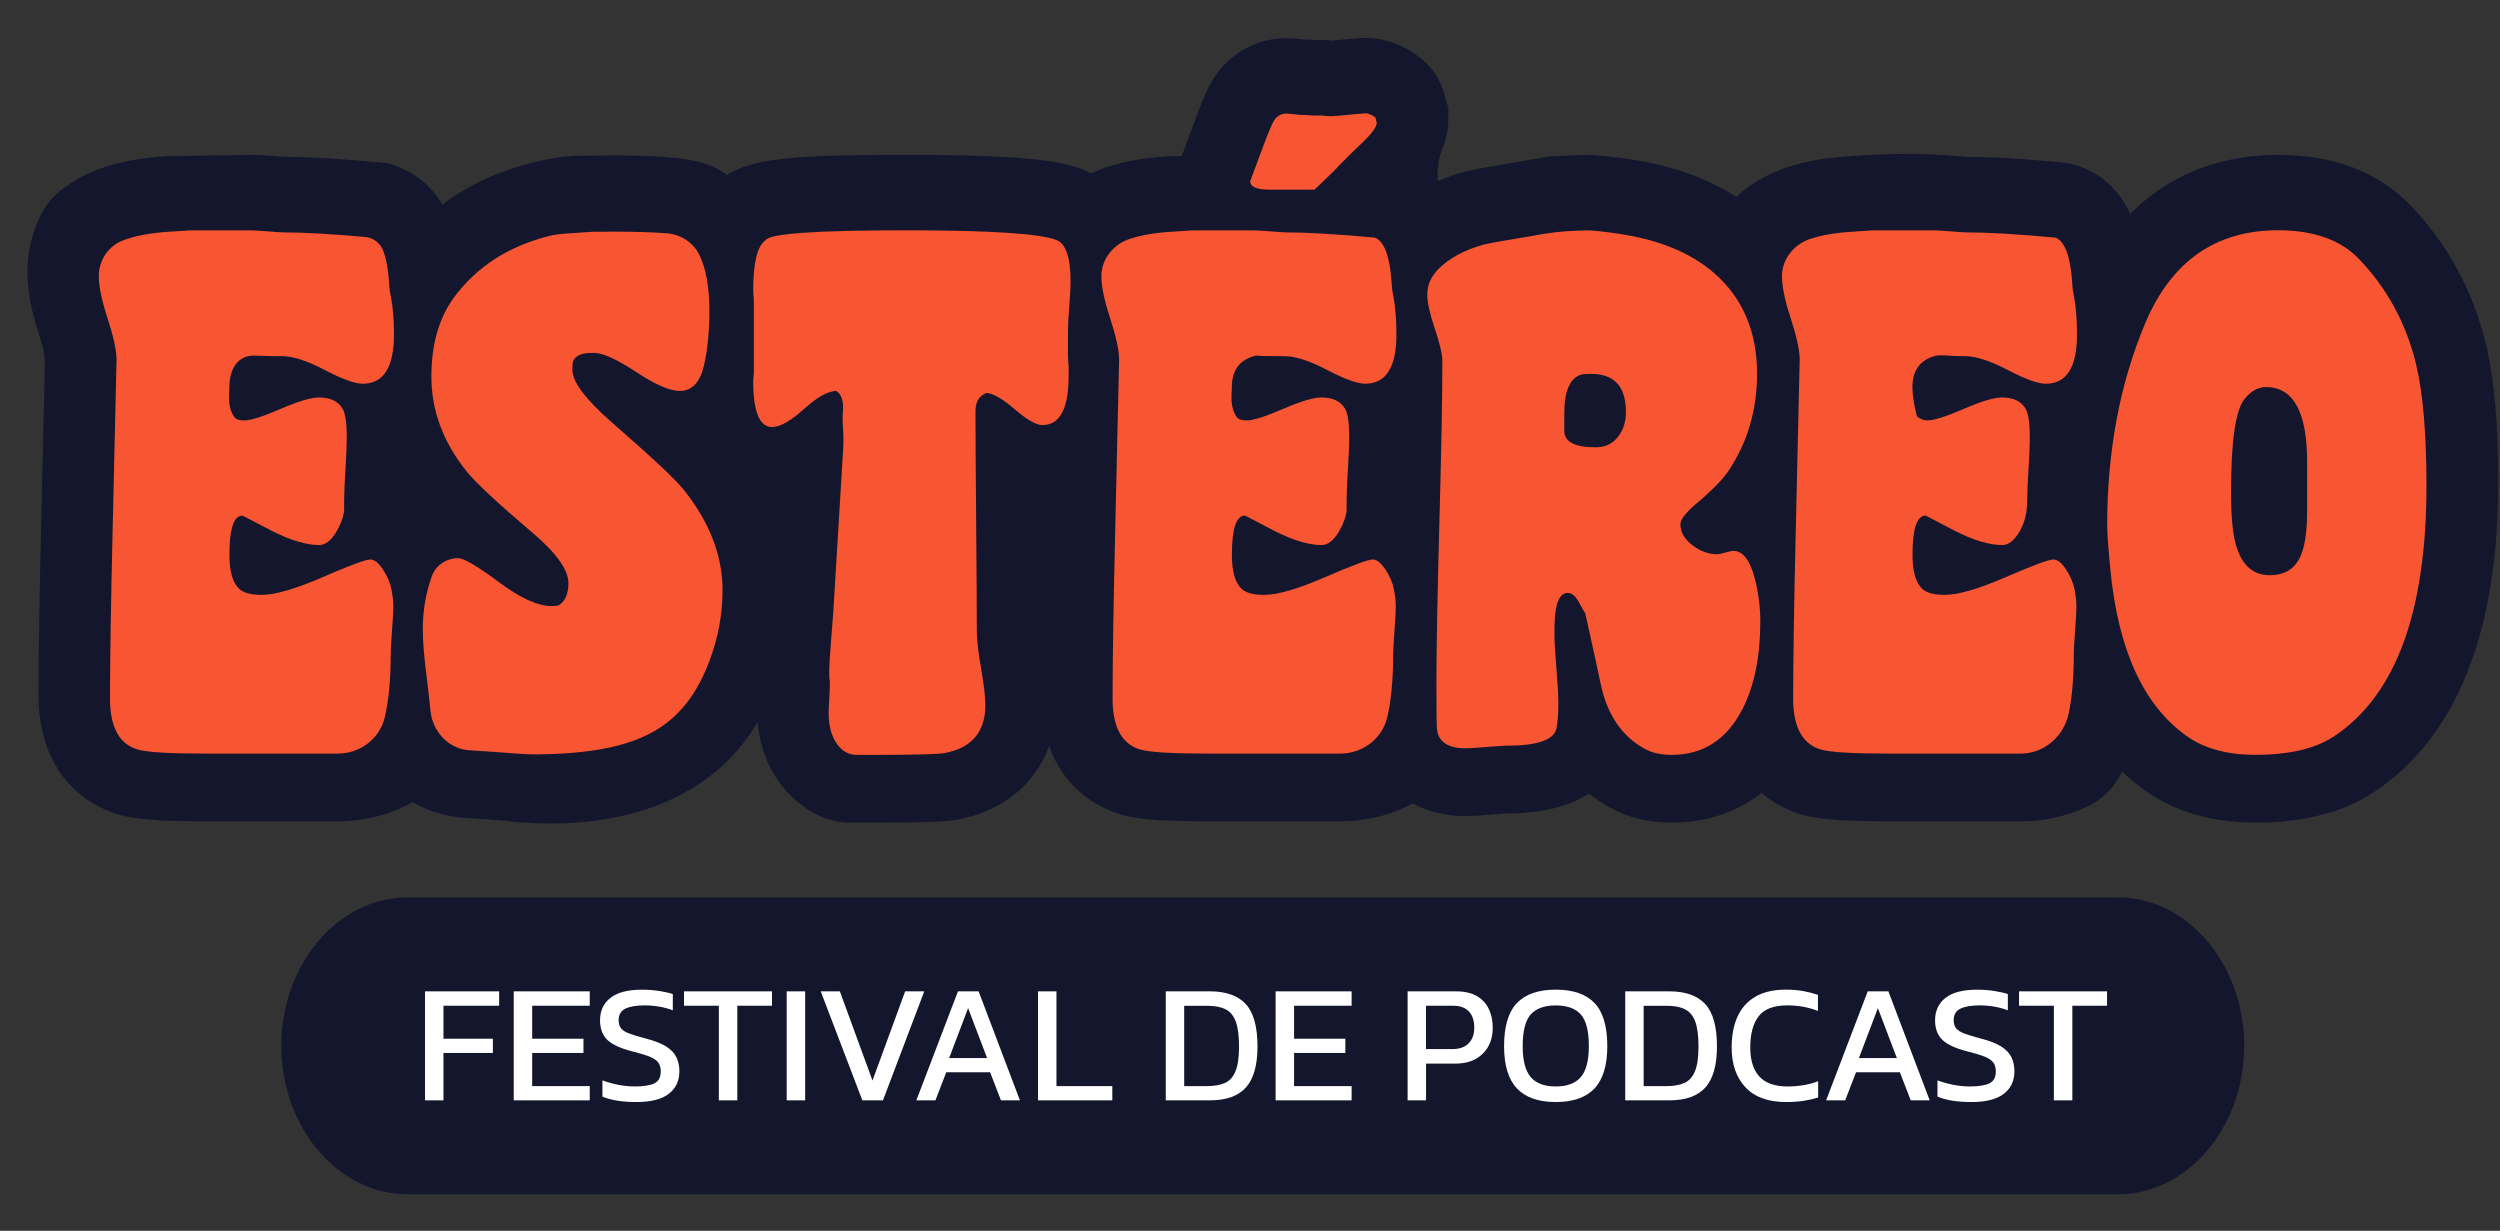 <svg width="650" height="320" fill="none" xmlns="http://www.w3.org/2000/svg">
<rect width="100%" height="100%" fill="#333333" stroke="none"/>
<g clip-path="url(#clip0_11_38)">
<path d="M550.69 310.51H105.94C87.9 310.51 73.14 293.14 73.14 271.92C73.14 250.69 87.9 233.33 105.94 233.33H550.7C568.74 233.33 583.5 250.7 583.5 271.92C583.49 293.15 568.73 310.51 550.69 310.51Z" fill="#14162D"/>
<path d="M87.78 213.54H53C39.14 213.54 34.27 212.73 31.07 211.86C26.03 210.45 10.01 204.15 10.01 180.6C10.01 170.52 10.24 155.68 10.7 136.51L11.65 95.11C11.69 93.3 11.48 91.48 10.99 89.74C10.8 89.06 10.55 88.26 10.25 87.32C8.12 80.75 7.12 75.51 7.12 70.82C7.12 65.52 8.3 60.49 10.62 55.84C11.77 53.54 13.38 51.51 15.35 49.87C21.97 44.36 31.03 41.34 43.07 40.64L43.84 40.61L65.45 40.26C66.48 40.26 67.84 40.31 71.16 40.57C72.48 40.68 73.38 40.74 73.92 40.77C80.18 40.78 88.25 41.26 98.55 42.22L100.95 42.44L103.21 43.27C118.4 48.81 119.48 66.17 119.84 71.87L119.85 72.02C119.89 72.29 119.96 72.61 120.03 72.98L120.11 73.44C120.75 77.15 121.07 81.26 121.07 85.99C121.07 96.18 118.1 103.73 113.58 108.87C110.69 112.16 108.76 116.17 108.52 120.54C108.49 121.06 108.46 121.59 108.42 122.15C108.15 126.47 108.11 128.47 108.11 129.28V129.51C110.48 131.12 112.87 133.42 115.04 136.67C117.54 140.44 119.21 144.4 120.03 148.48C120.61 151.36 120.9 154.2 120.9 156.9C120.9 157.93 120.85 159.61 120.51 164.25C120.34 166.55 120.23 168.1 120.22 168.9C120.22 184.14 117.89 194.95 112.9 202.83V202.84C111.03 205.79 108.37 208.15 105.23 209.66H105.22C99.84 212.24 93.98 213.54 87.78 213.54Z" fill="#14162D"/>
<path d="M47.26 176.24C48.83 176.28 50.72 176.3 53 176.3H82.67C82.84 174.47 82.96 172.19 82.97 169.39C77.19 171.35 72.32 172.29 68.01 172.29C60.54 172.29 54.39 170.16 49.73 165.95C48.89 165.17 48.12 164.35 47.4 163.48C47.33 168.25 47.28 172.51 47.26 176.24Z" fill="#14162D"/>
<path d="M159.56 40.42C174.03 40.42 178.41 41.35 181.66 42.08C183.94 42.59 186.1 43.52 188.04 44.82C198 51.55 203.06 63.34 203.06 79.85C203.06 86.41 202.45 92.47 201.25 97.87C199.55 105.45 196.03 110.68 191.78 114.08C192.03 114.38 192.25 114.66 192.46 114.92C201.72 126.54 206.48 139.22 206.48 152.48C206.48 160.96 204.93 169.36 201.87 177.47C198.24 187.2 192.85 195.07 185.86 200.8C178.27 207.06 164.84 214.12 142.95 214.12C140.48 214.12 137.91 214.03 135.23 213.84C134.92 213.82 134.17 213.77 132.53 213.52C132.13 213.46 131.73 213.41 131.32 213.38C128.75 213.18 125.26 212.94 120.86 212.66C109.72 211.83 100.66 205.93 95.78 196.47C94.67 194.31 93.99 191.96 93.78 189.54C93.46 185.83 93.03 181.76 92.49 177.47C91.71 171.65 91.32 166.71 91.32 162.55C91.32 154.16 93.01 146.1 96.33 138.62V138.61C97.45 136.08 99.13 133.84 101.23 132.04C102.18 131.23 103.18 130.48 104.21 129.82C97.13 119.8 93.53 108.74 93.53 96.92C93.53 84.66 96.67 74.11 102.86 65.55C111.93 53.18 124.66 45.2 140.79 41.73C145.72 40.68 148.49 40.5 150.9 40.5L159.56 40.42Z" fill="#14162D"/>
<path d="M138.21 176.71C153.93 177.75 160.54 173.41 162.19 172.04C164.07 170.5 165.67 167.93 166.99 164.38C168.5 160.37 169.23 156.5 169.23 152.47C169.23 147.79 167.27 143.06 163.23 137.99C163.18 137.93 163.1 137.84 162.98 137.7C165.04 141.5 166.41 145.8 166.41 150.59C166.41 159.99 162.19 167.92 154.83 172.34L153.02 173.43L151.02 174.08C148.03 175.06 145.22 175.17 143.37 175.17C138.78 175.17 134.18 174.09 129.32 171.82C129.35 172.1 129.39 172.38 129.43 172.66C129.57 173.76 129.7 174.84 129.82 175.9C132.18 176.06 134.15 176.21 135.72 176.34L137.2 176.53C137.24 176.56 137.76 176.65 138.21 176.71Z" fill="#14162D"/>
<path d="M226.71 213.88H220.91C217.86 213.88 214.86 213.13 212.17 211.7C202.42 206.52 196.83 196.54 196.83 184.33C196.83 183.75 196.88 182.15 197.03 179.53C197.07 178.7 197.11 178 197.14 177.45L197.04 176.85L197 173.74C197 171.45 197.18 168.2 197.57 163.49C198 158.3 198.27 154.46 198.38 152.09L198.39 151.8C198.66 147.28 198.99 141.76 199.39 135.24C199.6 131.72 197.31 128.61 193.95 127.54C186.83 125.27 177.22 118.44 177.22 98.09C177.22 97.77 177.25 96.87 177.37 95.39C177.38 95.2 177.39 94.99 177.39 94.8V78.11C177.39 77.94 177.38 77.74 177.37 77.57C177.26 76.02 177.22 75.01 177.22 74.56C177.22 69.51 177.22 56.99 185.26 48.83C191.78 41.17 203.08 40.26 235.39 40.26C269.26 40.26 276.87 42.2 281.77 44.18L282.09 44.31C288.88 47.21 296.97 54.4 296.97 72.17C296.97 74.16 296.84 76.69 296.57 80.12C296.31 83.3 296.29 84.68 296.29 85.12V90.92C296.29 91.43 296.33 92 296.38 92.62L296.46 94.32V96.71C296.46 117.88 285.47 124.79 277.87 127.04C274.62 128 272.39 130.97 272.42 134.36C272.53 147.13 272.59 156.72 272.59 163.13C272.59 163.2 272.6 164.83 273.42 169.6C274.36 175.07 274.8 179.08 274.8 182.26C274.8 198.03 265.18 209.76 249.67 212.94C247.16 213.52 243.67 213.88 226.71 213.88Z" fill="#14162D"/>
<path d="M234.25 173.8C234.36 174.68 234.42 175.54 234.42 176.48C234.42 176.52 234.42 176.57 234.42 176.61C235.32 176.6 236.13 176.59 236.85 176.58C236.82 176.38 236.78 176.18 236.75 175.98C235.81 170.55 235.37 166.47 235.37 163.16C235.37 161.6 235.37 159.85 235.36 157.91C235.2 160.28 234.98 163.16 234.7 166.58C234.29 171.56 234.25 173.32 234.25 173.75V173.8Z" fill="#14162D"/>
<path d="M348.43 213.54H313.65C299.79 213.54 294.92 212.73 291.72 211.86C286.69 210.46 270.66 204.15 270.66 180.6C270.66 170.52 270.89 155.68 271.35 136.51L272.3 95C272.34 93.26 272.14 91.52 271.66 89.84C271.46 89.14 271.21 88.3 270.88 87.31C268.74 80.74 267.75 75.49 267.75 70.81C267.75 65.51 268.93 60.48 271.25 55.83L271.32 55.69C272.42 53.49 273.97 51.53 275.86 49.96L275.98 49.86C282.6 44.35 291.66 41.33 303.7 40.63L307.25 40.56L311.36 29.53C312.37 26.79 313.36 24.44 314.37 22.42C317.97 15.24 324.87 10.59 332.82 9.97L334.26 9.91C335.41 9.91 336.65 10 339.12 10.26C340.2 10.28 341.22 10.33 342.19 10.42H345.36L346.24 10.57C346.76 10.53 347.46 10.46 348.34 10.36C350.32 10.15 351.68 10.02 352.75 9.96C356.74 9.55 362.53 10.1 368.59 14.53L368.82 14.7C372.45 17.35 374.94 21.27 375.81 25.67L376.56 27.92V30.94C376.56 33.79 375.96 36.36 375.04 38.63C373.07 43.52 373.38 49.14 375.94 53.75C379.73 60.57 380.22 68.39 380.44 71.87L380.45 72.01C380.49 72.28 380.56 72.59 380.63 72.96L380.72 73.43C381.36 77.14 381.68 81.25 381.68 85.98C381.68 96.3 378.64 103.91 374.02 109.05C371.2 112.18 369.38 116.08 369.14 120.29C369.11 120.88 369.07 121.5 369.03 122.15C368.76 126.44 368.72 128.46 368.72 129.28V129.51C371.09 131.12 373.47 133.42 375.64 136.66C378.15 140.44 379.82 144.39 380.63 148.46C381.21 151.37 381.5 154.21 381.5 156.89C381.5 157.91 381.45 159.58 381.11 164.24C380.94 166.54 380.83 168.09 380.82 168.89C380.82 184.13 378.49 194.93 373.5 202.82L373.38 203C371.59 205.83 369.03 208.1 366.01 209.56L365.81 209.65C360.49 212.24 354.62 213.54 348.43 213.54Z" fill="#14162D"/>
<path d="M307.91 176.24C309.48 176.28 311.37 176.3 313.66 176.3H343.32C343.49 174.47 343.61 172.19 343.62 169.39C337.84 171.35 332.97 172.29 328.66 172.29C321.19 172.29 315.04 170.16 310.39 165.96L310.17 165.76C309.41 165.06 308.71 164.31 308.05 163.52C307.97 168.28 307.93 172.52 307.91 176.24Z" fill="#14162D"/>
<path d="M434.69 213.88C428.68 213.88 423.3 212.58 418.7 210.02C416.93 209.05 415.04 207.85 413.13 206.34C408.44 209.36 401.63 211.5 391.73 211.5C391.29 211.52 389.98 211.62 388.04 211.78C383.74 212.14 382.19 212.18 381.16 212.18C366.98 212.18 358.62 203.86 355.94 194.72C354.87 191.7 354.87 188.34 354.87 177.03C354.87 167.59 355.13 153.25 355.64 134.41C356.13 116.46 356.38 102.77 356.4 93.7C356.28 93.2 356.01 92.18 355.42 90.42C353.42 84.5 352.48 79.79 352.48 75.6C352.48 68.21 355.45 61.17 360.83 55.79C365.95 50.67 372.6 46.94 380.58 44.71C382.14 44.28 384.39 43.77 395.7 41.91L397.7 41.55C398.97 41.34 400.19 41.13 401.35 40.92L402.53 40.71L403.73 40.65C410.46 40.31 411.72 40.28 412.51 40.28C415.28 40.28 418.87 40.65 424.54 41.52C439.2 43.83 451.06 49.29 459.86 57.76C470.07 67.63 475.46 80.92 475.46 96.24C475.46 108.53 472.32 119.84 466.12 129.89C469.5 133.11 472.57 137.97 474.4 145.29C475.67 150.41 476.32 155.54 476.32 160.57C476.32 172.61 474.09 183.1 469.7 191.75C462.36 206.03 449.94 213.88 434.69 213.88Z" fill="#14162D"/>
<path d="M434.59 173.79C434.91 175.04 435.26 175.84 435.58 176.36C435.77 176.1 436.12 175.59 436.53 174.8C438.17 171.57 439.06 166.69 439.08 160.74C436.25 159.97 433.52 158.76 430.96 157.12C432.56 164.33 433.77 169.88 434.59 173.79Z" fill="#14162D"/>
<path d="M525.37 213.54H490.6C476.74 213.54 471.87 212.73 468.67 211.86C463.64 210.46 447.61 204.15 447.61 180.6C447.61 170.57 447.84 155.74 448.3 136.51L449.25 95.12C449.29 93.18 449.04 91.27 448.49 89.41C448.31 88.8 448.1 88.11 447.84 87.32C445.7 80.74 444.71 75.5 444.71 70.82C444.71 65.52 445.89 60.49 448.21 55.84C449.36 53.54 450.97 51.51 452.94 49.87C459.52 44.39 468.53 41.37 480.46 40.66C483.38 40.43 495.65 39.56 504.1 40.29C505.06 40.32 506.42 40.4 508.74 40.58C510.06 40.69 510.97 40.75 511.5 40.78C517.76 40.79 525.83 41.27 536.13 42.23C536.13 42.23 537.92 42.45 538.51 42.58C539.1 42.71 540.79 43.28 540.79 43.28C555.97 48.82 557.06 66.18 557.42 71.88L557.43 72.03C557.47 72.3 557.54 72.62 557.61 72.99L557.69 73.45C558.33 77.16 558.65 81.27 558.65 86C558.65 96.18 555.69 103.73 551.17 108.87C548.27 112.17 546.34 116.19 546.09 120.58C546.06 121.09 546.03 121.62 546 122.17C545.73 126.49 545.69 128.49 545.69 129.3V129.53C548.06 131.14 550.45 133.44 552.62 136.69C555.13 140.46 556.8 144.42 557.61 148.5C558.19 151.4 558.48 154.23 558.48 156.92C558.48 157.99 558.43 159.61 558.09 164.26C557.92 166.57 557.81 168.12 557.8 168.92C557.8 184.16 555.47 194.96 550.48 202.85C548.61 205.8 545.95 208.17 542.8 209.68C537.43 212.24 531.57 213.54 525.37 213.54Z" fill="#14162D"/>
<path d="M484.85 176.24C486.42 176.28 488.31 176.3 490.59 176.3H520.25C520.42 174.47 520.54 172.19 520.55 169.39C514.77 171.35 509.9 172.29 505.59 172.29C498.12 172.29 491.97 170.16 487.32 165.96L487.1 165.76C486.34 165.06 485.64 164.31 484.98 163.52C484.92 168.28 484.87 172.53 484.85 176.24Z" fill="#14162D"/>
<path d="M586.49 213.88C575.02 213.88 565.27 211.02 557.51 205.38C542 194.29 532.78 175.35 530.2 149.19C529.37 140.68 529.26 137.46 529.26 135.6C529.26 113.88 533.07 93.79 540.58 75.89C550.27 52.91 568.63 40.27 592.29 40.27C606.64 40.27 618.17 44.63 626.55 53.22C636.27 63.26 642.88 75.36 646.28 89.25C648.47 98.32 649.54 110.13 649.54 125.37C649.54 164.41 638.76 191.46 617.49 205.77C609.52 211.14 599.09 213.88 586.49 213.88Z" fill="#14162D"/>
<path d="M569.18 157.17C570.97 164.43 574.04 171.42 579.29 175.18C579.85 175.59 581.68 176.65 586.49 176.65C593.7 176.65 596.21 175.2 596.65 174.9C600.99 171.98 604.18 167.45 606.5 162.04C601.96 165.34 596.34 167.18 590.16 167.18C583.1 167.17 574.95 164.36 569.18 157.17Z" fill="#14162D"/>
<path d="M102.43 86.98C102.43 95.5 99.72 99.77 94.31 99.77C92.28 99.77 88.98 98.58 84.42 96.19C79.85 93.8 76.16 92.61 73.34 92.61C68.94 92.61 66.48 92.43 65.9 92.44C61.61 92.53 59.64 96.19 59.64 100.62C59.64 102.67 59.07 105.65 60.82 108.29C61.44 109.23 62.62 109.31 63.52 109.31C65.2 109.31 68.35 108.31 72.96 106.32C77.57 104.33 80.88 103.34 82.91 103.34C85.94 103.34 88.02 104.36 89.15 106.41C89.82 107.66 90.16 110.1 90.16 113.74C90.16 115.56 90.05 118.32 89.82 122.01C89.59 125.7 89.48 128.46 89.48 130.28V132.84C89.25 134.55 88.57 136.37 87.43 138.3C86.07 140.57 84.59 141.71 83 141.71C79.59 141.71 75.44 140.46 70.56 137.96C67.78 136.52 65.47 135.31 63.62 134.34C63.24 134.14 62.81 134.01 62.41 134.14C60.57 134.75 59.65 138.13 59.65 144.27C59.65 148.59 60.5 151.54 62.21 153.13C63.34 154.15 65.28 154.67 68.01 154.67C71.53 154.67 76.81 153.13 83.86 150.07C90.91 147 95.05 145.47 96.3 145.47C97.32 145.47 98.4 146.32 99.54 148.03C100.67 149.74 101.42 151.44 101.76 153.14C102.1 154.85 102.27 156.44 102.27 157.91C102.27 158.82 102.16 160.81 101.93 163.88C101.7 166.95 101.59 168.94 101.59 169.85C101.59 176.6 101.07 182.16 100.03 186.55C98.71 192.11 93.6 195.92 87.89 195.93H87.79H86.4C85.95 195.93 85.43 195.93 84.86 195.93C79.52 195.93 68.89 195.93 52.98 195.93C44.12 195.93 38.43 195.59 35.93 194.91C31.04 193.55 28.6 189.11 28.6 181.61C28.6 171.72 28.83 157.18 29.28 137.97L30.3 93.48C30.3 91.09 29.5 87.46 27.91 82.57C26.43 78.03 25.69 74.45 25.69 71.83V71.76C25.7 67.68 28.15 63.97 31.96 62.51C35.14 61.29 39.18 60.53 44.1 60.24C47.96 60.01 49.44 59.9 48.53 59.9H65.41C66.09 59.9 67.51 59.99 69.67 60.16C71.83 60.33 73.13 60.42 73.59 60.42C78.91 60.42 86.02 60.82 94.93 61.61C96.95 61.79 98.74 63.06 99.52 64.93C100.39 67.01 100.95 70.05 101.2 74.05C101.2 74.73 101.37 75.93 101.71 77.63C102.2 80.23 102.43 83.35 102.43 86.98Z" fill="#F85532"/>
<path d="M134.13 195.92C131.4 195.69 127.37 195.41 122.03 195.07C121.94 195.06 121.86 195.06 121.77 195.05C116.49 194.57 112.46 190.14 111.93 184.86C111.65 182.08 111.32 179.18 110.95 176.15C110.27 171.04 109.93 166.83 109.93 163.54C109.93 158.71 110.72 154.12 112.3 149.76C113.32 146.95 116.08 145.14 119.07 145.13H119.14C120.62 145.13 124.14 147.21 129.71 151.35C135.28 155.5 139.82 157.57 143.35 157.57C144.26 157.57 144.88 157.51 145.23 157.4C146.93 156.38 147.79 154.44 147.79 151.6C147.79 148.19 144.72 143.87 138.59 138.64C129.38 130.8 123.64 125.46 121.37 122.62C115.23 115.01 112.16 106.77 112.16 97.9C112.16 89.61 114.09 82.79 117.96 77.44C123.87 69.38 132.16 64.02 142.84 61.34C144.08 61.03 145.36 60.86 146.64 60.77L153.55 60.29C154.2 60.25 154.86 60.25 155.52 60.26C156.98 60.3 157.98 60.22 158.36 60.22C164.93 60.22 169.99 60.37 173.53 60.68C177.09 60.99 180.27 63.07 181.84 66.28C183.57 69.81 184.44 74.67 184.44 80.84C184.44 86.07 183.99 90.73 183.08 94.82C182.06 99.37 179.95 101.64 176.77 101.64C174.15 101.64 170.35 99.99 165.35 96.69C160.35 93.4 156.71 91.75 154.44 91.75C152.73 91.75 150.76 91.78 149.5 93.11C148.8 93.85 148.82 95.04 148.82 96.18C148.82 99.25 152.17 103.74 158.88 109.65C169.45 118.86 175.76 124.76 177.8 127.38C184.51 135.79 187.86 144.49 187.86 153.46C187.86 159.71 186.72 165.85 184.45 171.87C181.95 178.58 178.48 183.75 174.05 187.38C167.11 193.11 156.7 195.97 139.63 196.14C138.52 196.15 137.4 196.11 136.3 196.04L134.13 195.92Z" fill="#F85532"/>
<path d="M278.35 73.18C278.35 74.66 278.24 76.82 278.01 79.66C277.78 82.5 277.67 84.66 277.67 86.14V91.94C277.67 92.96 277.73 94.1 277.84 95.35C277.84 96.71 277.84 97.51 277.84 97.74C277.84 106.26 275.57 110.52 271.02 110.52C269.43 110.52 267.04 109.16 263.86 106.43C260.68 103.7 258.23 102.28 256.53 102.17C254.6 102.85 253.63 104.45 253.63 106.95C253.63 113.33 253.69 122.86 253.8 135.56C253.91 148.25 253.97 157.79 253.97 164.16C253.97 166.32 254.34 169.54 255.08 173.81C255.82 178.08 256.19 181.24 256.19 183.29C256.19 190.24 252.72 194.39 245.79 195.76C244.31 196.1 237.95 196.27 226.7 196.27H222.85C221.36 196.27 219.88 195.79 218.79 194.77C216.56 192.67 215.44 189.53 215.44 185.34C215.44 184.89 215.5 183.63 215.61 181.58C215.72 179.53 215.78 178.17 215.78 177.48C215.78 177.25 215.72 176.8 215.61 176.11V174.74C215.61 173.04 215.78 170.13 216.12 166.03C216.57 160.56 216.86 156.52 216.97 153.9C217.49 145.14 218.25 132.61 219.25 116.3C219.38 114.13 219.24 111.96 219.1 109.8C219.04 108.92 219.07 107.79 219.19 106.43C219.3 104.16 218.73 102.56 217.48 101.65C215.32 101.65 212.51 103.21 209.04 106.34C205.57 109.47 202.82 111.03 200.77 111.03C197.47 111.03 195.83 107.05 195.83 99.1C195.83 98.87 195.89 98.14 196 96.88C196 95.63 196 94.49 196 93.47V81.7C196 80.68 196 79.48 196 78.12C195.89 76.76 195.83 75.9 195.83 75.56C195.83 68.29 196.91 63.91 199.07 62.44C200.09 60.73 212.19 59.88 235.38 59.88C257.43 59.88 270.55 60.73 274.76 62.44C277.16 63.46 278.35 67.04 278.35 73.18Z" fill="#F85532"/>
<path d="M363.07 86.98C363.07 95.5 360.36 99.77 354.95 99.77C352.92 99.77 349.62 98.58 345.06 96.19C340.49 93.8 336.8 92.61 333.98 92.61C329.58 92.61 327.1 92.55 326.54 92.44C322.37 93.46 320.28 96.19 320.28 100.62C320.28 102.67 319.71 105.65 321.46 108.29C322.08 109.23 323.26 109.31 324.16 109.31C325.84 109.31 328.99 108.31 333.6 106.32C338.21 104.33 341.52 103.34 343.55 103.34C346.58 103.34 348.66 104.36 349.79 106.41C350.46 107.66 350.8 110.1 350.8 113.74C350.8 115.56 350.69 118.32 350.46 122.01C350.23 125.7 350.12 128.46 350.12 130.28V132.84C349.89 134.55 349.21 136.37 348.07 138.3C346.71 140.57 345.23 141.71 343.64 141.71C340.23 141.71 336.08 140.46 331.2 137.96C328.13 136.37 325.63 135.06 323.7 134.04C321.43 134.04 320.29 137.45 320.29 144.27C320.29 148.59 321.14 151.54 322.85 153.13C323.98 154.15 325.92 154.67 328.65 154.67C332.17 154.67 337.45 153.13 344.5 150.07C351.55 147 355.69 145.47 356.94 145.47C357.96 145.47 359.04 146.32 360.18 148.03C361.31 149.74 362.06 151.44 362.4 153.14C362.74 154.85 362.91 156.44 362.91 157.91C362.91 158.82 362.8 160.81 362.57 163.88C362.34 166.95 362.23 168.94 362.23 169.85C362.23 176.6 361.71 182.16 360.67 186.55C359.35 192.11 354.24 195.92 348.53 195.93H348.43H347.07C346.62 195.93 346.1 195.93 345.53 195.93C340.19 195.93 329.56 195.93 313.65 195.93C304.79 195.93 299.1 195.59 296.6 194.91C291.71 193.55 289.27 189.11 289.27 181.61C289.27 171.72 289.5 157.18 289.95 137.97L290.97 93.48C290.97 91.09 290.17 87.46 288.58 82.57C287.1 78.03 286.36 74.45 286.36 71.83C286.36 71.81 286.36 71.78 286.36 71.76C286.38 67.35 289.48 63.54 293.65 62.14C296.66 61.13 300.36 60.5 304.77 60.24C308.63 60.01 310.11 59.9 309.2 59.9H326.08C326.76 59.9 328.18 59.99 330.34 60.16C332.5 60.33 333.8 60.42 334.26 60.42C339.94 60.42 347.67 60.87 357.44 61.78C359.94 62.69 361.42 66.78 361.87 74.05C361.87 74.73 362.04 75.93 362.38 77.63C362.84 80.23 363.07 83.35 363.07 86.98ZM357.96 31.94C357.96 32.97 356.71 34.69 354.21 37.1C353.07 38.13 351.14 40.02 348.41 42.78C347.16 44.16 344.94 46.34 341.76 49.31C342.1 49.31 340.22 49.31 336.13 49.31H330C326.7 49.31 325.06 48.57 325.06 47.09L328.81 37.03C329.6 34.87 330.35 33.11 331.03 31.75C331.71 30.39 332.79 29.65 334.27 29.53C334.72 29.53 335.97 29.64 338.02 29.87C339.27 29.87 340.35 29.93 341.26 30.04H343.82C344.5 30.15 345.3 30.21 346.21 30.21C346.89 30.21 348.28 30.1 350.39 29.87C352.49 29.64 353.83 29.53 354.4 29.53C355.31 29.3 356.39 29.65 357.64 30.56C357.73 31.14 357.84 31.6 357.96 31.94Z" fill="#F85532"/>
<path d="M457.68 161.54C457.68 170.66 456.15 178.25 453.08 184.29C448.99 192.27 442.85 196.26 434.67 196.26C431.83 196.26 429.5 195.75 427.68 194.72C422 191.64 418.25 186.39 416.43 178.97C415.52 174.63 414.1 168.13 412.17 159.46C412.06 159.35 411.43 158.27 410.29 156.21C409.49 154.84 408.58 154.16 407.56 154.16C405.97 154.16 404.94 155.7 404.49 158.76C404.26 160.12 404.15 162.06 404.15 164.56C404.15 166.61 404.32 169.65 404.66 173.68C405 177.71 405.17 180.75 405.17 182.8C405.17 185.64 405 187.86 404.66 189.45C403.98 192.41 399.66 193.88 391.71 193.88C391.03 193.88 389.29 193.99 386.51 194.22C383.72 194.45 381.93 194.56 381.14 194.56C376.59 194.56 374.09 192.97 373.64 189.79C373.53 189.56 373.47 185.64 373.47 178.03C373.47 168.71 373.73 154.68 374.24 135.92C374.75 117.17 375.01 103.13 375.01 93.81C375.01 92.11 374.35 89.32 373.05 85.46C371.74 81.6 371.09 78.64 371.09 76.6C371.09 74.1 372.06 71.88 373.99 69.95C376.83 67.11 380.7 65.01 385.58 63.64C386.83 63.3 391.26 62.5 398.88 61.25L400.76 60.91C400.77 60.91 400.79 60.91 400.8 60.9C403.52 60.45 406.29 60.14 409.04 60.02C410.94 59.93 412.1 59.89 412.52 59.89C414.22 59.89 417.29 60.23 421.72 60.91C432.52 62.62 440.92 66.37 446.95 72.16C453.54 78.53 456.84 86.88 456.84 97.22C456.84 106.54 454.39 114.89 449.51 122.28C448.03 124.55 445.13 127.51 440.82 131.14C438.2 133.41 436.9 135.12 436.9 136.26C436.9 138.31 437.92 140.12 439.97 141.71C442.02 143.3 444.17 144.1 446.45 144.1C446.9 144.1 447.61 143.96 448.58 143.67C449.54 143.39 450.26 143.24 450.71 143.24C453.21 143.24 455.08 145.75 456.34 150.76C457.23 154.42 457.68 158.01 457.68 161.54ZM422.74 107.1C422.74 100.51 419.73 97.21 413.71 97.21C412.35 97.21 411.49 97.27 411.15 97.38C408.19 98.29 406.72 101.64 406.72 107.44V112.04C406.72 114.88 409.45 116.3 414.9 116.3C417.29 116.3 419.19 115.42 420.61 113.66C422.03 111.9 422.74 109.72 422.74 107.1Z" fill="#F85532"/>
<path d="M540.02 86.98C540.02 95.5 537.31 99.77 531.9 99.77C529.87 99.77 526.57 98.58 522.01 96.19C517.44 93.8 513.75 92.61 510.93 92.61C506.53 92.61 505.83 92.24 503.49 92.44C499.32 93.46 497.23 96.19 497.23 100.62C497.23 102.67 497.62 105.22 498.41 108.29C499.31 108.97 500.21 109.31 501.11 109.31C502.79 109.31 505.94 108.31 510.55 106.32C515.16 104.33 518.47 103.34 520.5 103.34C523.53 103.34 525.61 104.36 526.74 106.41C527.41 107.66 527.75 110.1 527.75 113.74C527.75 115.56 527.64 118.32 527.41 122.01C527.18 125.7 527.07 128.46 527.07 130.28C527.07 133.04 526.47 135.8 525.09 138.19C525.07 138.23 525.05 138.26 525.03 138.3C523.67 140.57 522.19 141.71 520.6 141.71C517.19 141.71 513.04 140.46 508.16 137.96C505.09 136.37 502.59 135.06 500.66 134.04C498.39 134.04 497.25 137.45 497.25 144.27C497.25 148.59 498.1 151.54 499.81 153.13C500.94 154.15 502.88 154.67 505.61 154.67C509.13 154.67 514.41 153.13 521.46 150.07C528.51 147 532.65 145.47 533.9 145.47C534.92 145.47 536 146.32 537.14 148.03C538.27 149.74 539.02 151.44 539.36 153.14C539.7 154.85 539.87 156.44 539.87 157.91C539.87 158.82 539.76 160.81 539.53 163.88C539.3 166.95 539.19 168.94 539.19 169.85C539.19 176.07 538.75 181.29 537.86 185.51C536.62 191.41 531.51 195.91 525.48 195.93C525.45 195.93 525.41 195.93 525.38 195.93H524.02C523.57 195.93 523.05 195.93 522.48 195.93C517.14 195.93 506.51 195.93 490.6 195.93C481.74 195.93 476.05 195.59 473.55 194.91C468.66 193.55 466.22 189.11 466.22 181.61C466.22 171.72 466.45 157.18 466.9 137.97L467.92 93.48C467.92 91.09 467.12 87.46 465.53 82.57C464.05 78.03 463.31 74.45 463.31 71.83C463.31 71.81 463.31 71.78 463.31 71.76C463.33 67.35 466.43 63.54 470.6 62.14C473.61 61.13 477.31 60.5 481.72 60.24C485.58 60.01 487.06 59.9 486.15 59.9H503.03C503.71 59.9 505.13 59.99 507.29 60.16C509.45 60.33 510.75 60.42 511.21 60.42C516.89 60.42 524.62 60.87 534.39 61.78C536.89 62.69 538.37 66.78 538.82 74.05C538.82 74.73 538.99 75.93 539.33 77.63C539.79 80.23 540.02 83.35 540.02 86.98Z" fill="#F85532"/>
<path d="M630.88 126.36C630.88 158.98 622.94 180.63 607.06 191.31C602.18 194.61 595.32 196.25 586.48 196.25C578.99 196.25 572.98 194.6 568.45 191.31C557.33 183.36 550.76 169.04 548.72 148.35C548.15 142.55 547.87 138.63 547.87 136.59C547.87 117.27 551.16 99.77 557.74 84.08C564.54 67.94 576.06 59.87 592.28 59.87C601.46 59.87 608.44 62.31 613.2 67.2C620.57 74.82 625.56 83.96 628.17 94.64C629.97 102.16 630.88 112.73 630.88 126.36ZM599.85 132.67V120.06C599.85 107.1 596.27 100.63 589.11 100.63C587.06 100.63 585.19 101.71 583.48 103.87C581.21 106.83 580.07 114.84 580.07 127.91C580.07 134.05 580.47 138.54 581.26 141.38C582.74 146.84 585.69 149.56 590.12 149.56C594.32 149.56 597.11 147.63 598.47 143.76C599.4 141.25 599.85 137.56 599.85 132.67Z" fill="#F85532"/>
<path d="M110.51 286.09V257.75H129.78V261.49H115.3V270.07H128.15V273.77H115.3V286.09H110.51Z" fill="white"/>
<path d="M133.57 286.09V257.75H153.33V261.49H138.37V270.07H151.7V273.77H138.37V282.39H153.33V286.09H133.57Z" fill="white"/>
<path d="M165.47 286.53C161.8 286.53 158.85 286.06 156.63 285.12V280.9C157.89 281.37 159.25 281.75 160.7 282.04C162.15 282.33 163.6 282.48 165.03 282.48C167.29 282.48 168.98 282.22 170.11 281.69C171.24 281.16 171.8 280.11 171.8 278.52C171.8 277.55 171.56 276.78 171.1 276.19C170.63 275.6 169.85 275.1 168.77 274.67C167.68 274.25 166.19 273.8 164.28 273.33C161.23 272.54 159.09 271.53 157.86 270.32C156.63 269.1 156.01 267.42 156.01 265.28C156.01 262.79 156.92 260.84 158.74 259.43C160.56 258.02 163.27 257.32 166.88 257.32C168.52 257.32 170.07 257.44 171.52 257.67C172.97 257.91 174.11 258.17 174.93 258.46V262.68C172.7 261.83 170.24 261.4 167.54 261.4C165.43 261.4 163.79 261.68 162.61 262.24C161.44 262.8 160.85 263.81 160.85 265.28C160.85 266.13 161.06 266.82 161.47 267.35C161.88 267.88 162.59 268.33 163.6 268.71C164.61 269.09 166.01 269.52 167.8 269.99C170.12 270.58 171.91 271.27 173.19 272.08C174.47 272.89 175.36 273.83 175.87 274.9C176.38 275.97 176.64 277.18 176.64 278.53C176.64 281.02 175.72 282.98 173.87 284.4C172.03 285.82 169.22 286.53 165.47 286.53Z" fill="white"/>
<path d="M186.9 286.09V261.49H177.84V257.75H200.72V261.49H191.7V286.09H186.9Z" fill="white"/>
<path d="M204.54 286.09V257.75H209.34V286.09H204.54Z" fill="white"/>
<path d="M224.21 286.09L213.39 257.75H218.36L226.85 280.94L235.34 257.75H240.31L229.57 286.09H224.21Z" fill="white"/>
<path d="M238.25 286.09L249.07 257.75H254.44L265.18 286.09H260.25L257.43 278.79H246.03L243.21 286.09H238.25ZM246.78 275.09H256.64L251.71 262.11L246.78 275.09Z" fill="white"/>
<path d="M269.88 286.09V257.75H274.68V282.39H289.2V286.09H269.88Z" fill="white"/>
<path d="M303.1 286.09V257.75H314.58C318.77 257.75 321.88 258.86 323.91 261.07C325.94 263.28 326.95 266.96 326.95 272.09C326.95 276.93 325.95 280.47 323.96 282.72C321.96 284.96 318.84 286.09 314.59 286.09H303.1ZM307.9 282.39H313.84C315.69 282.39 317.23 282.12 318.46 281.58C319.69 281.04 320.62 280.02 321.23 278.52C321.85 277.02 322.15 274.88 322.15 272.1C322.15 269.31 321.87 267.16 321.31 265.63C320.75 264.1 319.87 263.03 318.65 262.42C317.43 261.8 315.83 261.5 313.83 261.5H307.89V282.39H307.9Z" fill="white"/>
<path d="M331.66 286.09V257.75H351.42V261.49H336.46V270.07H349.79V273.77H336.46V282.39H351.42V286.09H331.66Z" fill="white"/>
<path d="M365.98 286.09V257.75H378.61C380.78 257.75 382.57 258.16 383.98 258.98C385.39 259.8 386.43 260.92 387.1 262.35C387.77 263.77 388.11 265.39 388.11 267.21C388.11 270.03 387.24 272.29 385.49 273.99C383.74 275.69 381.39 276.54 378.43 276.54H370.77V286.09H365.98ZM370.77 272.76H377.55C379.46 272.76 380.89 272.26 381.86 271.26C382.83 270.26 383.31 268.91 383.31 267.21C383.31 265.39 382.85 263.98 381.92 262.99C381 261.99 379.61 261.49 377.76 261.49H370.76V272.76H370.77Z" fill="white"/>
<path d="M404.48 286.53C399.99 286.53 396.63 285.35 394.4 282.99C392.17 280.63 391.06 276.97 391.06 272.01C391.06 266.85 392.18 263.11 394.4 260.79C396.63 258.47 399.99 257.31 404.48 257.31C409 257.31 412.36 258.47 414.58 260.79C416.79 263.11 417.9 266.85 417.9 272.01C417.9 276.97 416.79 280.63 414.58 282.99C412.36 285.35 408.99 286.53 404.48 286.53ZM404.48 282.48C407.44 282.48 409.62 281.67 411.01 280.04C412.4 278.41 413.1 275.74 413.1 272.01C413.1 268.08 412.4 265.33 411.01 263.76C409.62 262.19 407.44 261.41 404.48 261.41C401.55 261.41 399.38 262.2 397.99 263.76C396.6 265.33 395.9 268.08 395.9 272.01C395.9 275.74 396.6 278.41 397.99 280.04C399.38 281.67 401.54 282.48 404.48 282.48Z" fill="white"/>
<path d="M422.56 286.09V257.75H434.04C438.23 257.75 441.34 258.86 443.37 261.07C445.4 263.28 446.41 266.96 446.41 272.09C446.41 276.93 445.41 280.47 443.42 282.72C441.42 284.96 438.3 286.09 434.05 286.09H422.56ZM427.36 282.39H433.3C435.15 282.39 436.69 282.12 437.92 281.58C439.15 281.04 440.08 280.02 440.69 278.52C441.31 277.02 441.61 274.88 441.61 272.1C441.61 269.31 441.33 267.16 440.77 265.63C440.21 264.1 439.32 263.03 438.11 262.42C436.89 261.8 435.29 261.5 433.29 261.5H427.35V282.39H427.36Z" fill="white"/>
<path d="M464.4 286.53C459.74 286.53 456.21 285.25 453.82 282.7C451.43 280.15 450.23 276.7 450.23 272.36C450.23 269.25 450.74 266.57 451.75 264.33C452.76 262.09 454.31 260.36 456.39 259.14C458.47 257.92 461.13 257.31 464.35 257.31C465.99 257.31 467.5 257.44 468.86 257.68C470.22 257.93 471.49 258.26 472.67 258.67V262.85C471.5 262.38 470.24 262.02 468.91 261.77C467.58 261.52 466.17 261.4 464.71 261.4C461.19 261.4 458.7 262.34 457.25 264.22C455.8 266.1 455.07 268.81 455.07 272.36C455.07 275.67 455.86 278.19 457.45 279.91C459.03 281.63 461.48 282.48 464.8 282.48C466.15 282.48 467.51 282.37 468.87 282.15C470.23 281.93 471.52 281.59 472.72 281.12V285.34C471.55 285.72 470.28 286.01 468.91 286.22C467.55 286.42 466.04 286.53 464.4 286.53Z" fill="white"/>
<path d="M474.79 286.09L485.61 257.75H490.98L501.72 286.09H496.79L493.97 278.79H482.57L479.75 286.09H474.79ZM483.32 275.09H493.18L488.25 262.11L483.32 275.09Z" fill="white"/>
<path d="M512.58 286.53C508.91 286.53 505.97 286.06 503.74 285.12V280.9C505 281.37 506.36 281.75 507.81 282.04C509.26 282.33 510.71 282.48 512.14 282.48C514.4 282.48 516.09 282.22 517.22 281.69C518.35 281.16 518.91 280.11 518.91 278.52C518.91 277.55 518.67 276.78 518.21 276.19C517.74 275.6 516.96 275.1 515.88 274.67C514.79 274.25 513.3 273.8 511.39 273.33C508.34 272.54 506.2 271.53 504.97 270.32C503.74 269.1 503.12 267.42 503.12 265.28C503.12 262.79 504.03 260.84 505.85 259.43C507.67 258.02 510.38 257.32 513.99 257.32C515.63 257.32 517.18 257.44 518.63 257.67C520.08 257.91 521.22 258.17 522.04 258.46V262.68C519.81 261.83 517.35 261.4 514.65 261.4C512.54 261.4 510.9 261.68 509.72 262.24C508.55 262.8 507.96 263.81 507.96 265.28C507.96 266.13 508.16 266.82 508.58 267.35C509 267.88 509.7 268.33 510.71 268.71C511.72 269.09 513.12 269.52 514.91 269.99C517.23 270.58 519.02 271.27 520.3 272.08C521.58 272.89 522.47 273.83 522.98 274.9C523.49 275.97 523.75 277.18 523.75 278.53C523.75 281.02 522.83 282.98 520.98 284.4C519.14 285.82 516.34 286.53 512.58 286.53Z" fill="white"/>
<path d="M534.01 286.09V261.49H524.95V257.75H547.83V261.49H538.81V286.09H534.01Z" fill="white"/>
</g>
<defs>
<clipPath id="clip0_11_38">
<rect width="649.51" height="319.06" fill="white"/>
</clipPath>
</defs>
</svg>
